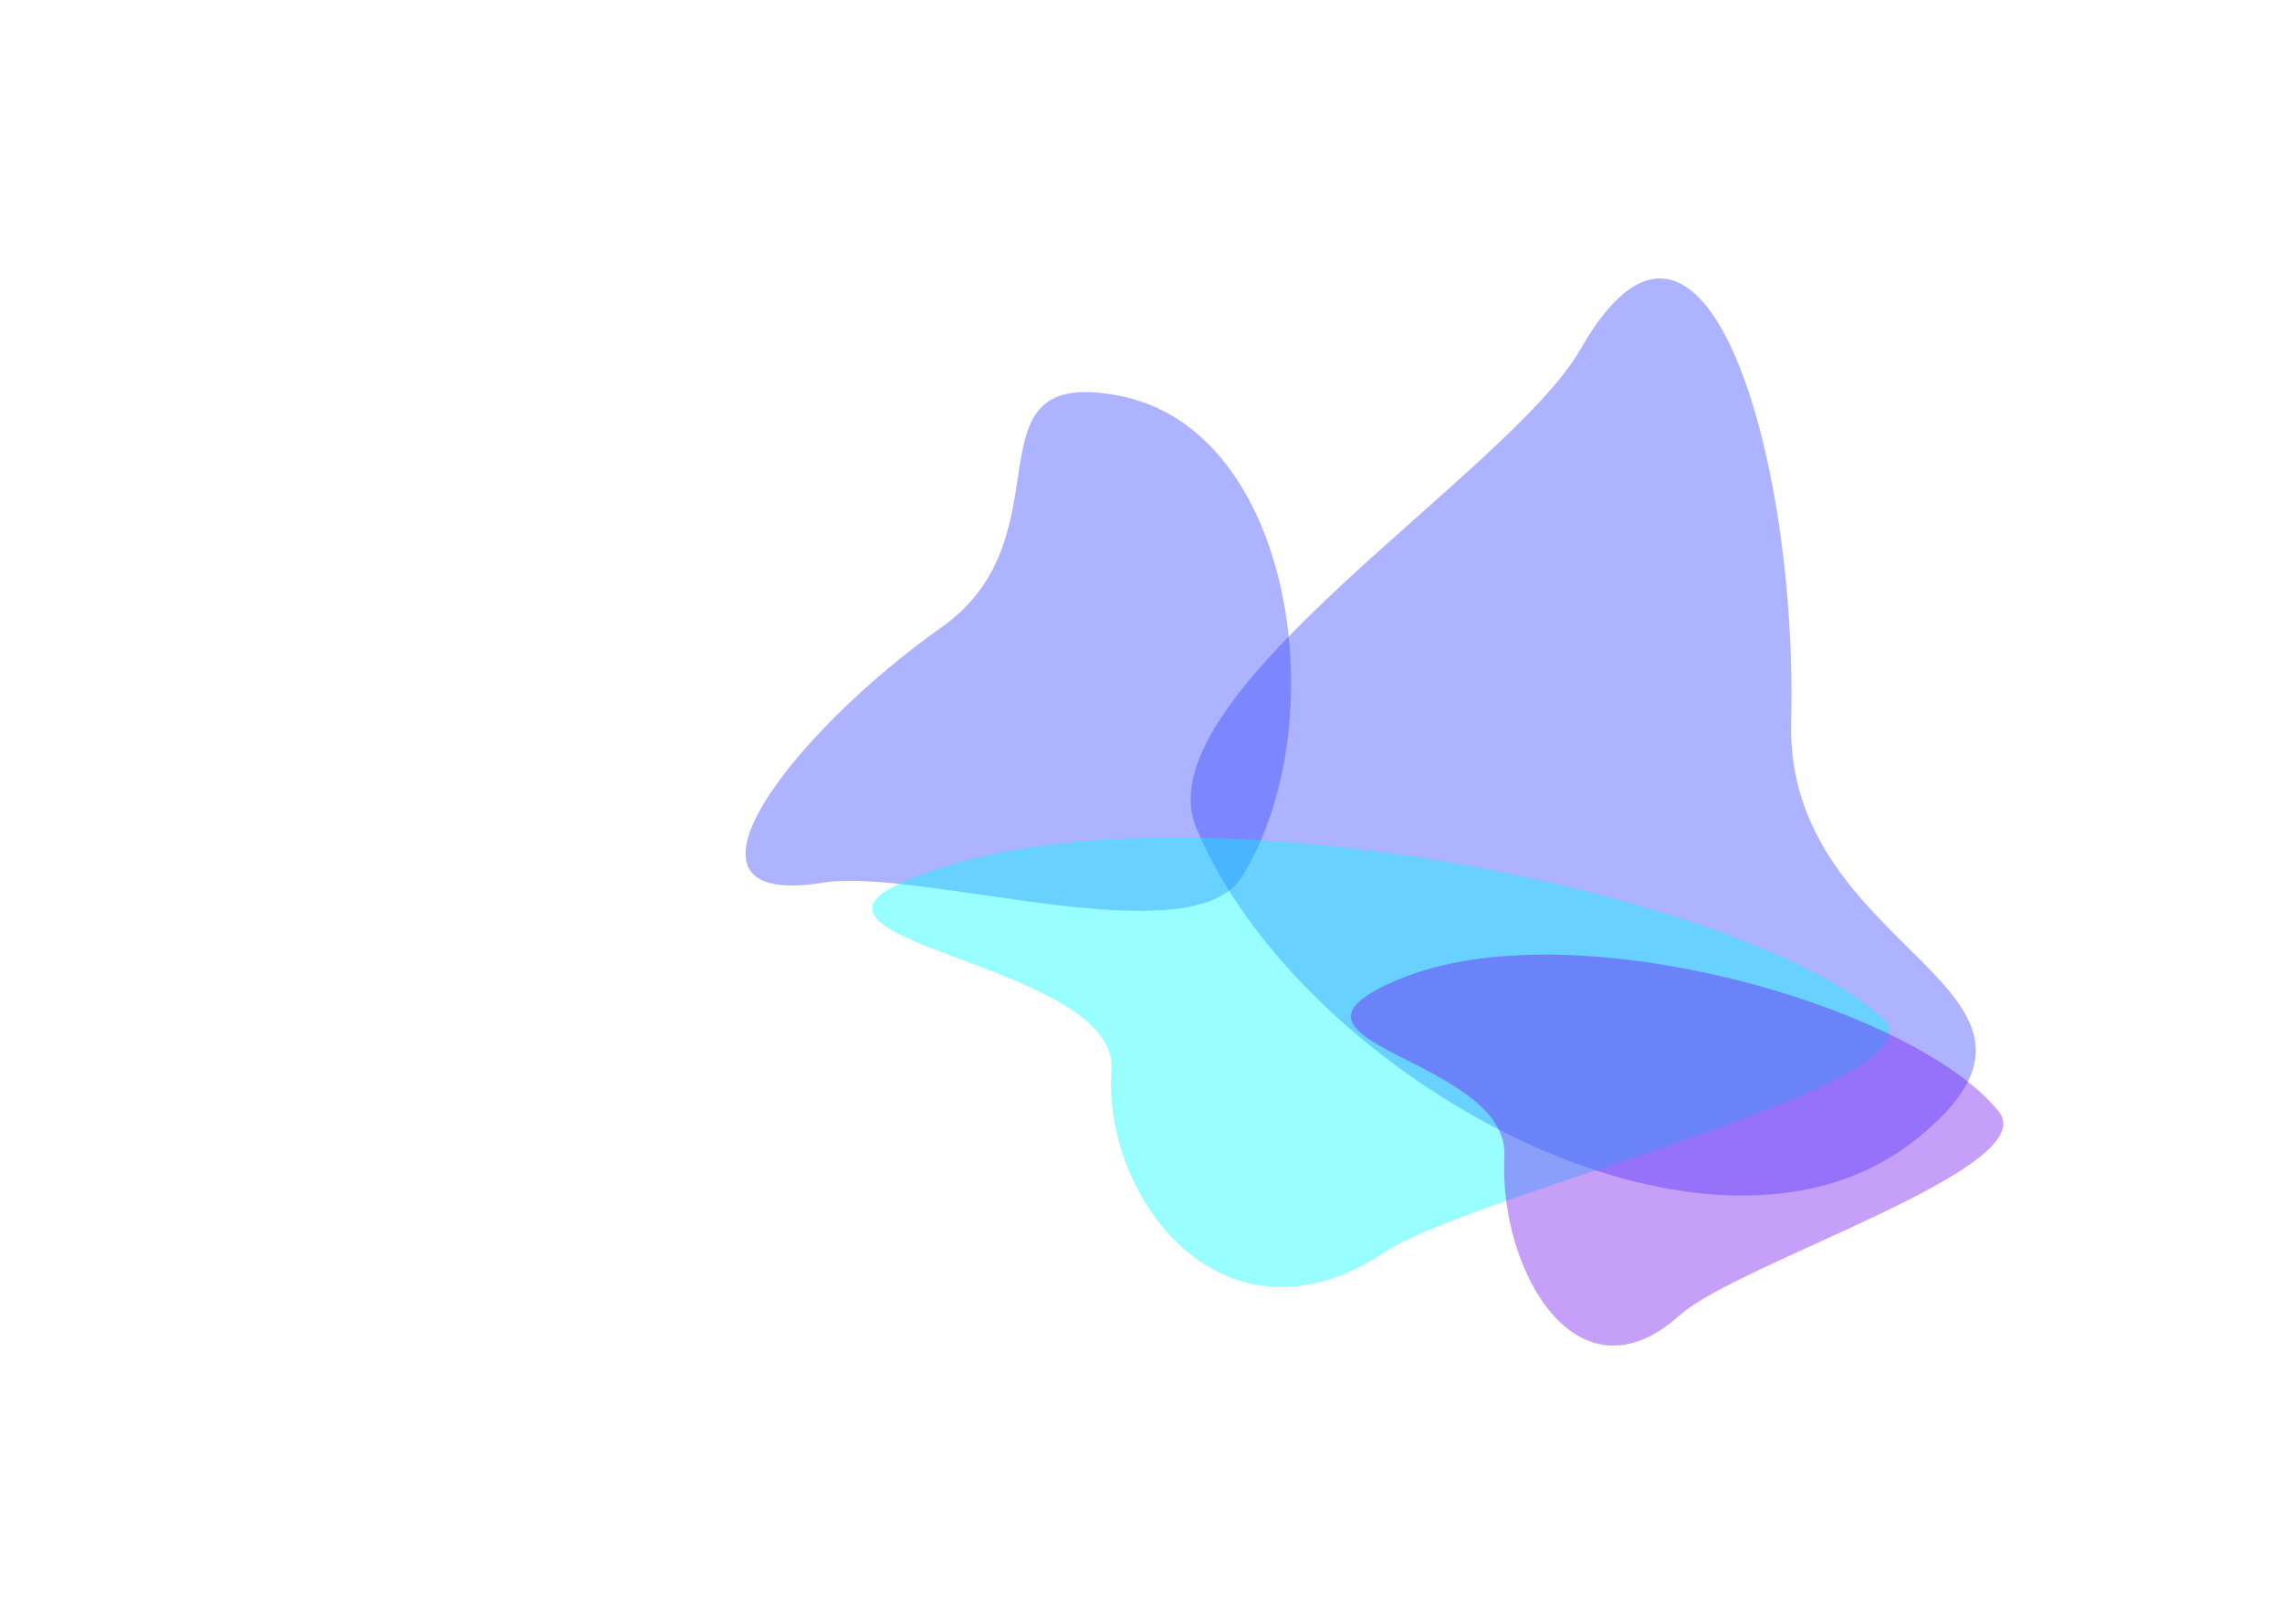 <svg width="1858" height="1322" viewBox="0 0 1858 1322" fill="none" xmlns="http://www.w3.org/2000/svg">
<g filter="url(#filter0_f_20_349)">
<path opacity="0.4" d="M973.981 673.927C1057.38 875.143 1391.88 1063.31 1560.85 926.963C1712.97 804.214 1453.33 778.181 1458.33 587.548C1463.98 372.226 1387.4 108.288 1286.85 284.274C1229 385.516 929.304 566.137 973.981 673.927Z" fill="#3341FF"/>
<path opacity="0.4" d="M1011.18 713.824C1087.64 590.853 1054.67 349.697 911.015 322.126C781.692 297.305 873.157 435.606 766.5 510.791C646.03 595.712 532.372 740.88 669.907 718.654C749.029 705.867 970.22 779.7 1011.18 713.824Z" fill="#3341FF"/>
<path opacity="0.4" d="M1532.43 828.619C1424.39 729.997 991.017 637.767 772.1 704.598C575.017 764.761 911.402 777.522 904.923 870.957C897.604 976.495 996.825 1105.86 1127.09 1019.6C1202.03 969.98 1590.31 881.452 1532.43 828.619Z" fill="#00FEFF"/>
<path opacity="0.4" d="M1627.33 904.852C1558.04 819.078 1280.11 738.864 1139.71 796.988C1013.31 849.313 1229.05 860.411 1224.89 941.674C1220.2 1033.46 1283.83 1145.98 1367.37 1070.96C1415.44 1027.8 1664.45 950.802 1627.33 904.852Z" fill="#7110F0"/>
</g>
<defs>
<filter id="filter0_f_20_349" x="-226.141" y="-147.141" width="2083.37" height="1468.77" filterUnits="userSpaceOnUse" color-interpolation-filters="sRGB">
<feFlood flood-opacity="0" result="BackgroundImageFix"/>
<feBlend mode="normal" in="SourceGraphic" in2="BackgroundImageFix" result="shape"/>
<feGaussianBlur stdDeviation="113.07" result="effect1_foregroundBlur_20_349"/>
</filter>
</defs>
</svg>
